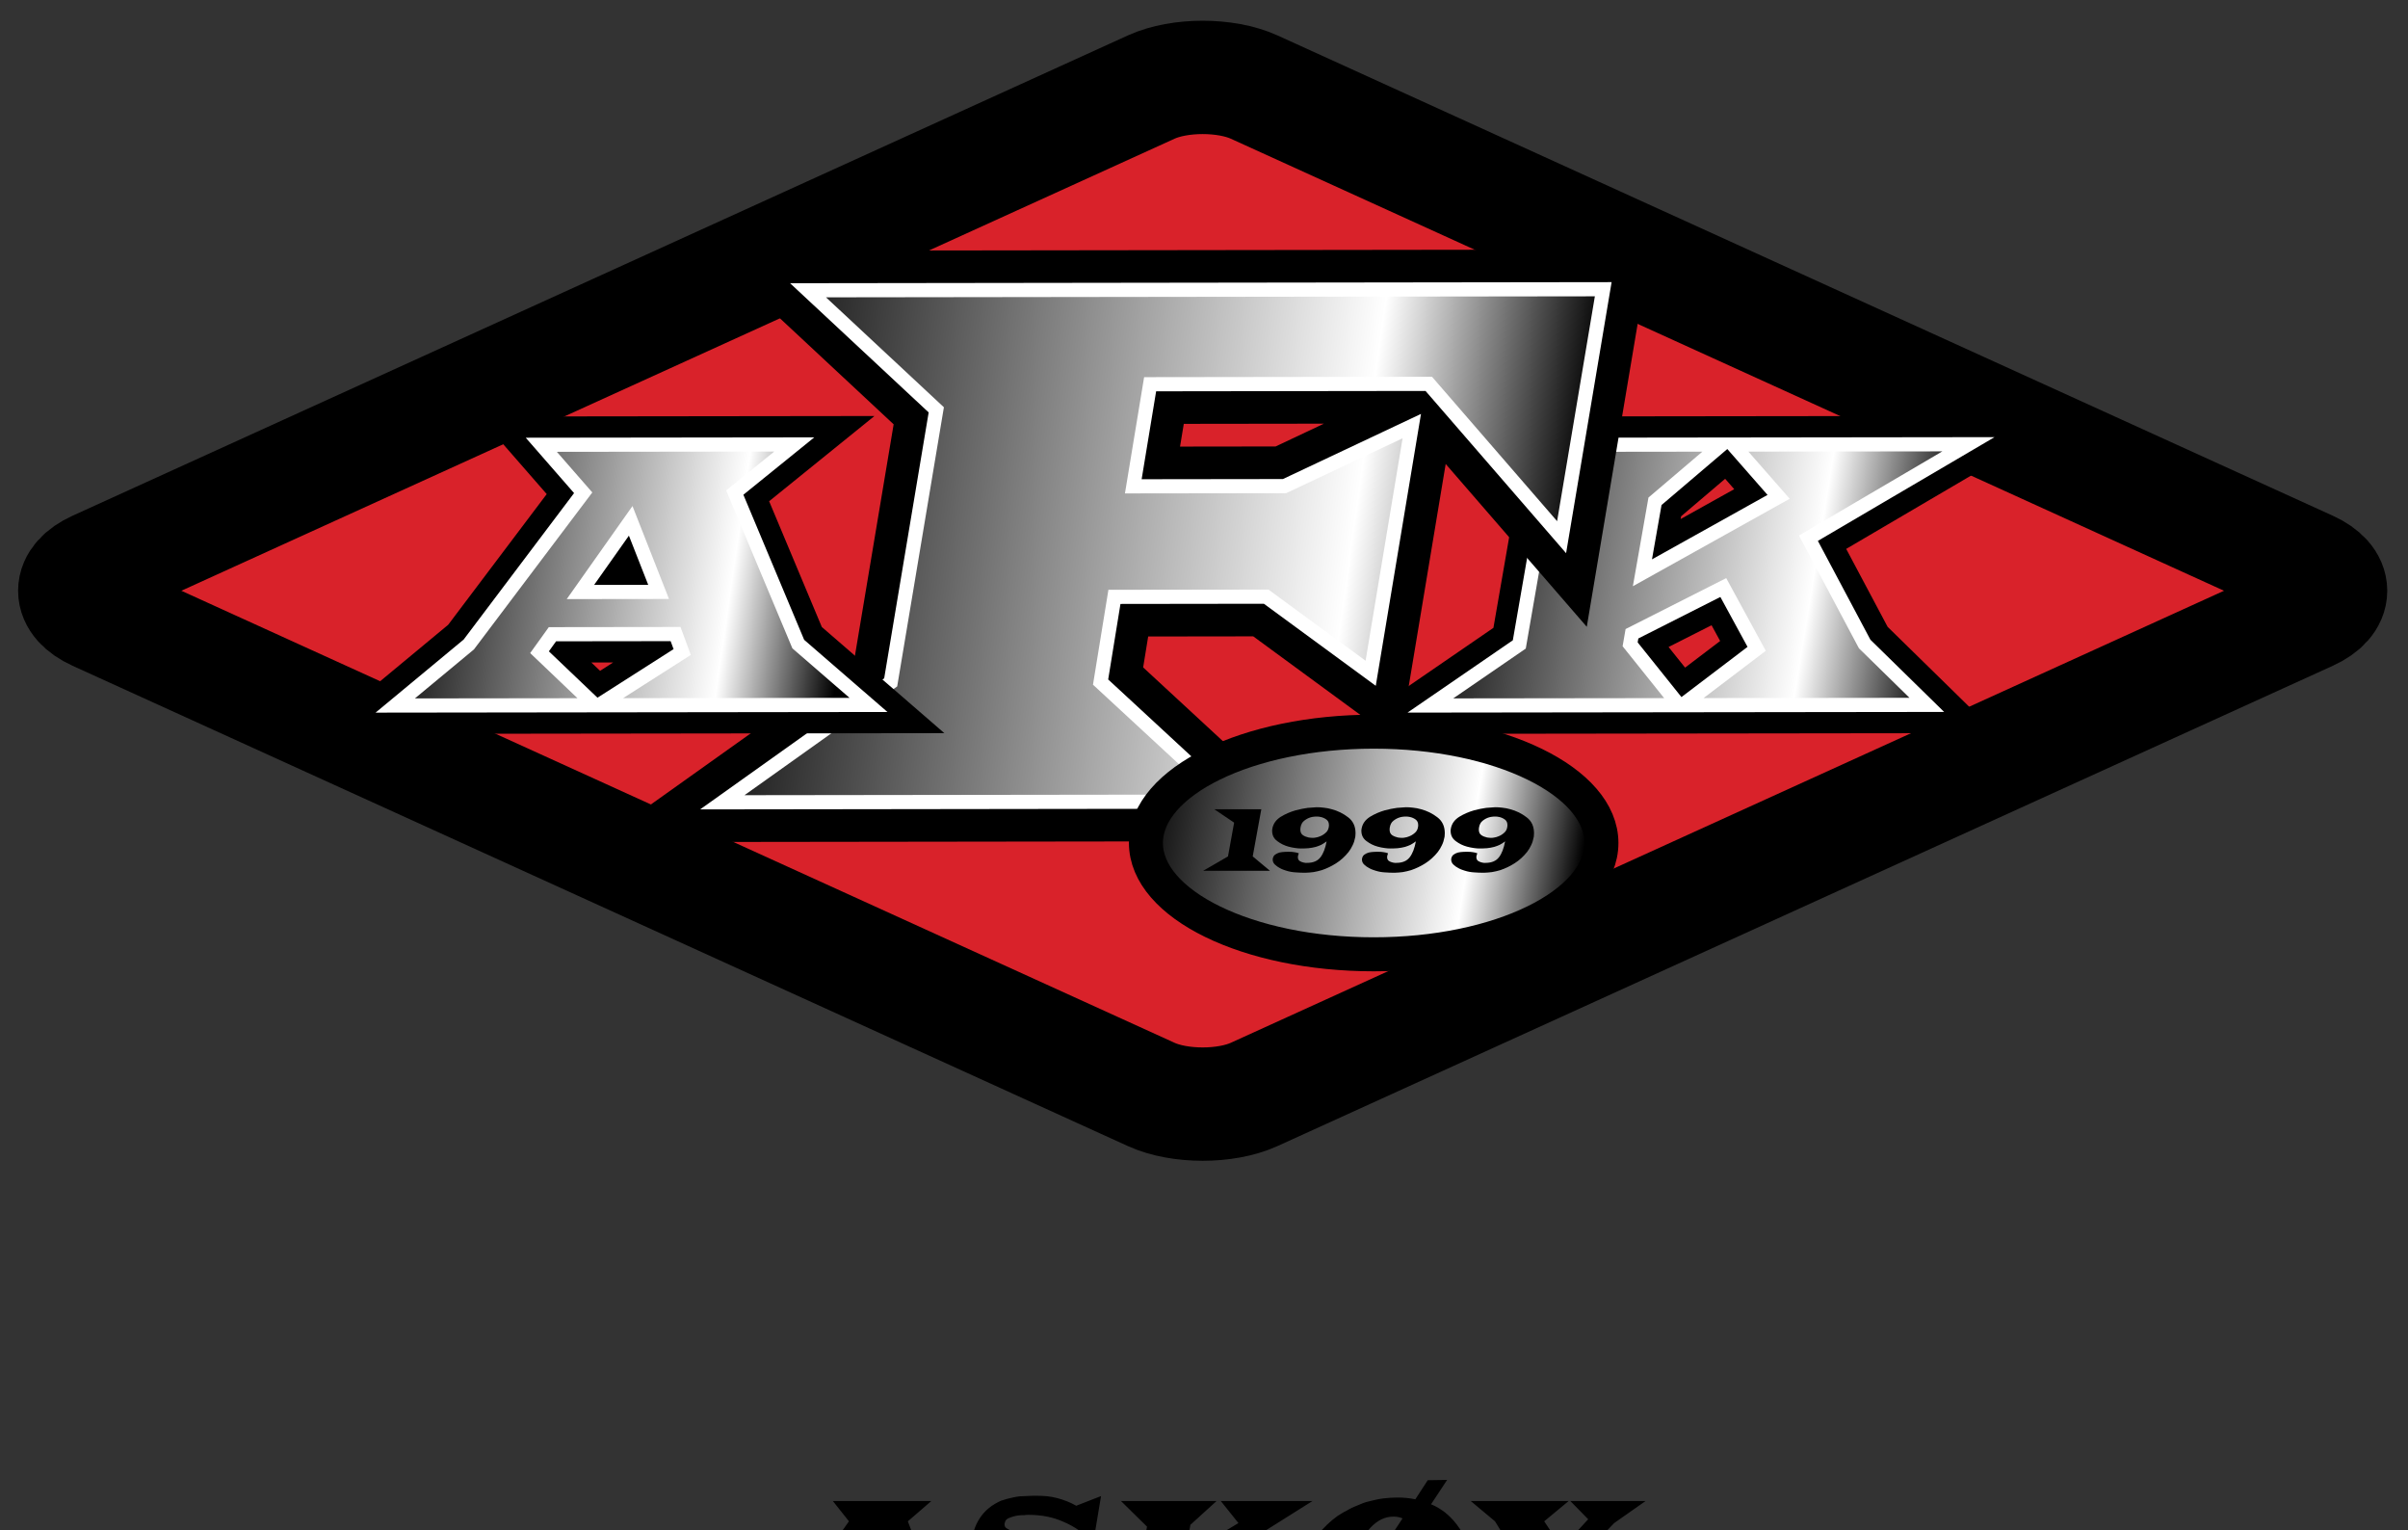 <?xml version="1.0" encoding="UTF-8" standalone="no"?>
<svg viewBox="0 0 850 540" version="1.1" xmlns="http://www.w3.org/2000/svg" xmlns:xlink="http://www.w3.org/1999/xlink">
    <rect x="0" y="0" width="850" height="540" fill="#333333" stroke="none"/>
    <title>Askøy Fotballklubb Logo</title>
    <desc>What she said</desc>
    <defs>
        <linearGradient id="gradient" gradientTransform="rotate(-85.5)" x1="0" y1="0" x2="0" y2="1">
            <stop class="stop-start-end" offset="0"></stop>
            <stop class="stop-middle" offset="75%"></stop>
            <stop class="stop-start-end" offset="100%"></stop>
        </linearGradient>
        <style type="text/css">
            .stop-start-end {
                stop-color: #000;
            }

            .stop-middle {
                stop-color: #fff;
            }

            .letter-stroke-outer {
                stroke: #000;
                stroke-width: 20;
            }

            .letter-stroke-outer-big {
                stroke: #000;
                stroke-width: 28;
            }

            .letter-stroke-inner {
                stroke: #fff;
                stroke-width: 5;
                fill: transparent;
            }

            #ellipse, .letter-fill {
                fill: url(#gradient);
            }

            .word, .digit {
                fill: #000;
            }

            #ellipse {
                stroke: #000;
                stroke-width: 12;
            }

            #shape {
                stroke: #000;
                stroke-width: 40;
                fill: #D9222A;
            }

            #text {
                -webkit-transform: translate(0, 0);
                transform: translate(0, 100);
            }
        </style>

        <path id="k-shape" d="M498.359,87.93 L518.209,125.263 L540.141,146.74 L453.905,146.849 L480.087,126.965 L468.305,105.338 L436.069,121.645 L435.422,125.368 L452.624,146.851 L364.909,146.963 L396.295,125.418 L404.794,76.469 L380.891,54.994 L467.718,54.884 L444.199,74.903 L439.761,100.135 L487.841,73.33 L471.661,54.879 L554.842,54.773 L498.359,87.93 L498.359,87.93 Z"></path>
        <path id="f-shape" d="M425.927,0.065 L411.23,87.564 L364.339,33.459 L265.983,33.589 L260.042,69.618 L313.418,69.547 L358.346,48.363 L343.833,135.591 L306.95,108.556 L253.386,108.627 L248.497,138.696 L294.136,180.886 L114.968,181.122 L174.404,138.794 L190.497,42.626 L145.232,0.436 L425.927,0.065 L425.927,0.065 Z"></path>
        <path id="a-shape" d="M119.375,71.826 L141.778,125.285 L166.568,146.758 L71.363,146.88 L100.81,128.094 L98.47,121.755 L55.007,121.811 L50.448,128.158 L70.082,146.881 L-0.484,146.971 L25.482,125.433 L65.859,71.894 L51.076,54.957 L140.368,54.844 L119.375,71.826 L119.375,71.826 Z M64.886,106.91 L92.482,106.875 L82.631,81.799 L64.886,106.91 L64.886,106.91 Z"></path>

    </defs>


    <g id="logo">

        <path id="shape" d="M815.187,216.733 C825.175,212.188 825.175,204.752 815.187,200.207 L442.693,30.722 C432.705,26.177 416.362,26.177 406.374,30.722 L33.88,200.207 C23.892,204.752 23.892,212.188 33.88,216.733 L406.374,386.218 C416.362,390.763 432.705,390.763 442.693,386.218 L815.187,216.733 L815.187,216.733 Z"></path>

        <g id="afk" transform="translate(140, 102)">
            <g id="K">
                <use xlink:href="#k-shape" class="letter-stroke-outer"></use>
                <use xlink:href="#k-shape" class="letter-fill"></use>
                <use xlink:href="#k-shape" class="letter-stroke-inner"></use>
            </g>
            <g id="F">
                <use xlink:href="#f-shape" class="letter-stroke-outer-big"></use>
                <use xlink:href="#f-shape" class="letter-fill"></use>
                <use xlink:href="#f-shape" class="letter-stroke-inner"></use>
            </g>
            <g id="A">
                <use xlink:href="#a-shape" class="letter-stroke-outer"></use>
                <use xlink:href="#a-shape" class="letter-fill"></use>
                <use xlink:href="#a-shape" class="letter-stroke-inner"></use>
            </g>
        </g>

        <g id="year" transform="translate(405, 258)">
            <path id="ellipse" d="M79.895,0.196 C124.295,0.196 160.29,17.784 160.29,39.48 C160.29,61.176 124.295,78.764 79.895,78.764 C35.495,78.764 -0.5,61.176 -0.5,39.48 C-0.5,17.784 35.495,0.196 79.895,0.196 L79.895,0.196 Z"></path>
            <path class="digit" d="M37.196,44.217 L43.281,49.296 L19.692,49.296 L28.467,44.217 L30.632,32.3 L23.635,27.578 L40.227,27.578 L37.196,44.217"></path>
            <path class="digit" d="M61.346,40.147 C60.708,40.44 60.07,40.668 59.432,40.863 C58.588,41.091 57.745,41.221 56.879,41.319 C56.036,41.384 55.17,41.417 54.235,41.417 C53.688,41.417 53.027,41.384 52.23,41.254 C51.455,41.156 50.657,40.993 49.814,40.765 C48.378,40.375 47.056,39.724 45.848,38.812 C44.663,37.933 44.071,36.761 44.048,35.23 L44.048,34.97 C44.048,34.872 44.048,34.774 44.093,34.644 C44.093,34.612 44.093,34.579 44.116,34.514 C44.116,34.449 44.116,34.416 44.139,34.351 C44.458,32.658 45.438,31.29 47.079,30.248 C48.72,29.239 50.475,28.49 52.389,27.936 C53.848,27.546 55.238,27.285 56.605,27.09 C57.95,26.96 58.998,26.895 59.751,26.862 C60.503,26.862 61.346,26.895 62.28,27.025 C63.215,27.123 64.149,27.285 65.129,27.578 C67.226,28.132 69.14,29.076 70.872,30.411 C72.605,31.714 73.471,33.569 73.493,35.979 C73.493,36.24 73.493,36.5 73.448,36.793 C73.448,37.054 73.425,37.314 73.334,37.607 C73.174,38.519 72.901,39.398 72.468,40.277 C72.08,41.124 71.602,41.905 71.032,42.654 C69.756,44.249 68.297,45.585 66.611,46.659 C64.97,47.701 63.306,48.483 61.574,49.069 C60.594,49.361 59.614,49.589 58.634,49.752 C57.677,49.882 56.742,49.948 55.808,49.98 C54.646,49.98 53.483,49.948 52.321,49.85 C51.181,49.785 50.065,49.589 48.971,49.231 C48.743,49.166 48.424,49.069 48.013,48.906 C47.649,48.776 47.261,48.613 46.806,48.352 C46.167,48.027 45.598,47.636 45.051,47.115 C44.526,46.626 44.276,46.073 44.253,45.389 L44.253,45.291 L44.253,45.194 C44.253,45.194 44.253,45.194 44.253,45.128 C44.253,45.096 44.253,45.063 44.276,45.031 C44.39,44.38 44.663,43.891 45.142,43.566 C45.598,43.24 46.099,43.012 46.646,42.849 C46.965,42.784 47.284,42.752 47.603,42.687 C47.922,42.654 48.196,42.654 48.424,42.621 C48.72,42.621 49.016,42.621 49.313,42.589 L50.178,42.589 C50.748,42.589 51.295,42.621 51.865,42.719 C52.412,42.784 52.936,42.914 53.46,43.11 C53.438,43.175 53.415,43.273 53.369,43.403 C53.346,43.501 53.324,43.598 53.278,43.696 C53.278,43.761 53.278,43.794 53.233,43.859 C53.233,43.891 53.233,43.924 53.187,44.022 C53.187,44.087 53.187,44.152 53.141,44.282 L53.141,44.51 C53.141,45.096 53.346,45.52 53.779,45.845 C54.19,46.106 54.646,46.268 55.192,46.398 C55.398,46.431 55.603,46.464 55.808,46.496 L56.378,46.496 C58.52,46.496 60.092,45.845 61.118,44.51 C62.121,43.208 62.827,41.352 63.283,38.909 C62.645,39.398 62.007,39.789 61.346,40.147 L61.346,40.147 Z M59.523,37.542 C59.933,37.477 60.343,37.379 60.799,37.184 C61.528,36.923 62.212,36.533 62.873,35.947 C63.511,35.425 63.898,34.742 64.035,33.895 C64.058,33.765 64.058,33.667 64.081,33.537 C64.081,33.407 64.081,33.309 64.104,33.179 C64.104,32.3 63.807,31.649 63.192,31.193 C62.599,30.769 61.961,30.476 61.232,30.314 C61.004,30.248 60.753,30.216 60.48,30.183 C60.252,30.183 60.024,30.183 59.773,30.151 C59.454,30.151 59.112,30.151 58.725,30.216 C58.36,30.248 57.996,30.314 57.585,30.444 C56.811,30.672 56.081,31.062 55.375,31.616 C54.691,32.137 54.258,32.918 54.076,33.993 C54.076,34.123 54.076,34.253 54.03,34.384 C54.03,34.514 54.03,34.612 54.007,34.742 C54.007,35.653 54.304,36.305 54.919,36.728 C55.512,37.119 56.172,37.379 56.925,37.542 C57.175,37.575 57.426,37.607 57.699,37.64 C57.95,37.64 58.178,37.64 58.429,37.672 C58.748,37.672 59.112,37.64 59.523,37.542 L59.523,37.542 Z"></path>
            <path class="digit" d="M92.85,40.147 C92.212,40.44 91.574,40.668 90.936,40.863 C90.092,41.091 89.249,41.221 88.383,41.319 C87.54,41.384 86.674,41.417 85.739,41.417 C85.193,41.417 84.531,41.384 83.734,41.254 C82.959,41.156 82.161,40.993 81.318,40.765 C79.882,40.375 78.56,39.724 77.352,38.812 C76.167,37.933 75.575,36.761 75.552,35.23 L75.552,34.97 C75.552,34.872 75.552,34.774 75.598,34.644 C75.598,34.612 75.598,34.579 75.62,34.514 C75.62,34.449 75.62,34.416 75.643,34.351 C75.962,32.658 76.942,31.29 78.583,30.248 C80.224,29.239 81.979,28.49 83.893,27.936 C85.352,27.546 86.742,27.285 88.11,27.09 C89.454,26.96 90.503,26.895 91.255,26.862 C92.007,26.862 92.85,26.895 93.784,27.025 C94.719,27.123 95.653,27.285 96.633,27.578 C98.73,28.132 100.645,29.076 102.377,30.411 C104.109,31.714 104.975,33.569 104.997,35.979 C104.997,36.24 104.997,36.5 104.952,36.793 C104.952,37.054 104.929,37.314 104.838,37.607 C104.678,38.519 104.405,39.398 103.972,40.277 C103.584,41.124 103.106,41.905 102.536,42.654 C101.26,44.249 99.801,45.585 98.115,46.659 C96.474,47.701 94.81,48.483 93.078,49.069 C92.098,49.361 91.118,49.589 90.138,49.752 C89.181,49.882 88.246,49.948 87.312,49.98 C86.15,49.98 84.987,49.948 83.825,49.85 C82.685,49.785 81.569,49.589 80.475,49.231 C80.247,49.166 79.928,49.069 79.517,48.906 C79.153,48.776 78.766,48.613 78.31,48.352 C77.671,48.027 77.102,47.636 76.555,47.115 C76.031,46.626 75.78,46.073 75.757,45.389 L75.757,45.291 L75.757,45.194 C75.757,45.194 75.757,45.194 75.757,45.128 C75.757,45.096 75.757,45.063 75.78,45.031 C75.894,44.38 76.167,43.891 76.646,43.566 C77.102,43.24 77.603,43.012 78.15,42.849 C78.469,42.784 78.788,42.752 79.107,42.687 C79.426,42.654 79.7,42.654 79.928,42.621 C80.224,42.621 80.52,42.621 80.817,42.589 L81.683,42.589 C82.252,42.589 82.799,42.621 83.369,42.719 C83.916,42.784 84.44,42.914 84.965,43.11 C84.942,43.175 84.919,43.273 84.873,43.403 C84.851,43.501 84.828,43.598 84.782,43.696 C84.782,43.761 84.782,43.794 84.737,43.859 C84.737,43.891 84.737,43.924 84.691,44.022 C84.691,44.087 84.691,44.152 84.645,44.282 L84.645,44.51 C84.645,45.096 84.851,45.52 85.284,45.845 C85.694,46.106 86.15,46.268 86.697,46.398 C86.902,46.431 87.107,46.464 87.312,46.496 L87.882,46.496 C90.024,46.496 91.597,45.845 92.622,44.51 C93.625,43.208 94.332,41.352 94.787,38.909 C94.149,39.398 93.511,39.789 92.85,40.147 L92.85,40.147 Z M91.027,37.542 C91.437,37.477 91.847,37.379 92.303,37.184 C93.032,36.923 93.716,36.533 94.377,35.947 C95.015,35.425 95.403,34.742 95.539,33.895 C95.562,33.765 95.562,33.667 95.585,33.537 C95.585,33.407 95.585,33.309 95.608,33.179 C95.608,32.3 95.311,31.649 94.696,31.193 C94.104,30.769 93.465,30.476 92.736,30.314 C92.508,30.248 92.258,30.216 91.984,30.183 C91.756,30.183 91.528,30.183 91.278,30.151 C90.958,30.151 90.617,30.151 90.229,30.216 C89.865,30.248 89.5,30.314 89.09,30.444 C88.315,30.672 87.585,31.062 86.879,31.616 C86.195,32.137 85.762,32.918 85.58,33.993 C85.58,34.123 85.58,34.253 85.534,34.384 C85.534,34.514 85.534,34.612 85.512,34.742 C85.512,35.653 85.808,36.305 86.423,36.728 C87.016,37.119 87.677,37.379 88.429,37.542 C88.679,37.575 88.93,37.607 89.204,37.64 C89.454,37.64 89.682,37.64 89.933,37.672 C90.252,37.672 90.617,37.64 91.027,37.542 L91.027,37.542 Z"></path>
            <path class="digit" d="M124.354,40.147 C123.716,40.44 123.078,40.668 122.44,40.863 C121.596,41.091 120.753,41.221 119.887,41.319 C119.044,41.384 118.178,41.417 117.244,41.417 C116.696,41.417 116.036,41.384 115.238,41.254 C114.463,41.156 113.665,40.993 112.822,40.765 C111.386,40.375 110.064,39.724 108.857,38.812 C107.671,37.933 107.079,36.761 107.056,35.23 L107.056,34.97 C107.056,34.872 107.056,34.774 107.102,34.644 C107.102,34.612 107.102,34.579 107.124,34.514 C107.124,34.449 107.124,34.416 107.147,34.351 C107.466,32.658 108.446,31.29 110.087,30.248 C111.728,29.239 113.483,28.49 115.397,27.936 C116.856,27.546 118.246,27.285 119.614,27.09 C120.958,26.96 122.007,26.895 122.759,26.862 C123.511,26.862 124.354,26.895 125.289,27.025 C126.223,27.123 127.157,27.285 128.138,27.578 C130.234,28.132 132.149,29.076 133.881,30.411 C135.613,31.714 136.479,33.569 136.502,35.979 C136.502,36.24 136.502,36.5 136.456,36.793 C136.456,37.054 136.433,37.314 136.342,37.607 C136.183,38.519 135.909,39.398 135.476,40.277 C135.089,41.124 134.61,41.905 134.04,42.654 C132.764,44.249 131.305,45.585 129.619,46.659 C127.978,47.701 126.314,48.483 124.582,49.069 C123.602,49.361 122.622,49.589 121.642,49.752 C120.685,49.882 119.751,49.948 118.816,49.98 C117.654,49.98 116.491,49.948 115.329,49.85 C114.19,49.785 113.073,49.589 111.979,49.231 C111.751,49.166 111.432,49.069 111.022,48.906 C110.657,48.776 110.27,48.613 109.814,48.352 C109.176,48.027 108.606,47.636 108.059,47.115 C107.535,46.626 107.284,46.073 107.261,45.389 L107.261,45.291 L107.261,45.194 C107.261,45.194 107.261,45.194 107.261,45.128 C107.261,45.096 107.261,45.063 107.284,45.031 C107.398,44.38 107.671,43.891 108.15,43.566 C108.606,43.24 109.107,43.012 109.654,42.849 C109.973,42.784 110.292,42.752 110.611,42.687 C110.931,42.654 111.204,42.654 111.432,42.621 C111.728,42.621 112.025,42.621 112.321,42.589 L113.187,42.589 C113.756,42.589 114.304,42.621 114.873,42.719 C115.42,42.784 115.944,42.914 116.469,43.11 C116.446,43.175 116.423,43.273 116.378,43.403 C116.355,43.501 116.332,43.598 116.286,43.696 C116.286,43.761 116.286,43.794 116.241,43.859 C116.241,43.891 116.241,43.924 116.195,44.022 C116.195,44.087 116.195,44.152 116.15,44.282 L116.15,44.51 C116.15,45.096 116.355,45.52 116.788,45.845 C117.198,46.106 117.654,46.268 118.201,46.398 C118.406,46.431 118.611,46.464 118.816,46.496 L119.386,46.496 C121.528,46.496 123.101,45.845 124.126,44.51 C125.129,43.208 125.836,41.352 126.292,38.909 C125.653,39.398 125.015,39.789 124.354,40.147 L124.354,40.147 Z M122.531,37.542 C122.941,37.477 123.351,37.379 123.807,37.184 C124.537,36.923 125.22,36.533 125.881,35.947 C126.519,35.425 126.907,34.742 127.043,33.895 C127.066,33.765 127.066,33.667 127.089,33.537 C127.089,33.407 127.089,33.309 127.112,33.179 C127.112,32.3 126.816,31.649 126.2,31.193 C125.608,30.769 124.97,30.476 124.24,30.314 C124.012,30.248 123.762,30.216 123.488,30.183 C123.26,30.183 123.032,30.183 122.782,30.151 C122.463,30.151 122.121,30.151 121.733,30.216 C121.369,30.248 121.004,30.314 120.594,30.444 C119.819,30.672 119.089,31.062 118.383,31.616 C117.699,32.137 117.266,32.918 117.084,33.993 C117.084,34.123 117.084,34.253 117.038,34.384 C117.038,34.514 117.038,34.612 117.016,34.742 C117.016,35.653 117.312,36.305 117.927,36.728 C118.52,37.119 119.181,37.379 119.933,37.542 C120.183,37.575 120.434,37.607 120.708,37.64 C120.958,37.64 121.186,37.64 121.437,37.672 C121.756,37.672 122.121,37.64 122.531,37.542 L122.531,37.542 Z"></path>
        </g>

        <g id="text">
            <path class="word" id="askoy" d="M320.466,436.854 L328.947,459.337 L338.455,468.35 L301.519,468.35 L313.01,460.477 L312.121,457.887 L295.226,457.887 L293.448,460.477 L300.972,468.35 L273.543,468.35 L283.735,459.337 L299.672,436.854 L293.995,429.705 L328.742,429.705 L320.466,436.854 L320.466,436.854 Z M299.125,451.567 L309.864,451.567 L306.17,440.998 L299.125,451.567 L299.125,451.567 Z M343.448,450.531 C343.858,451.463 344.406,452.395 344.953,453.328 C345.5,454.156 346.116,454.986 346.8,455.814 C348.305,457.472 350.22,458.819 352.614,459.959 C354.939,460.995 357.333,461.824 359.864,462.342 C361.3,462.652 362.6,462.86 363.968,463.067 C365.268,463.171 366.567,463.274 367.798,463.274 L369.508,463.274 C370.261,463.274 371.013,463.274 371.834,463.067 C372.928,462.86 373.886,462.548 374.912,462.135 C375.801,461.72 376.349,461.099 376.553,460.27 L376.553,459.959 L376.553,459.855 C376.553,459.44 376.485,459.026 376.143,458.819 C375.938,458.508 375.664,458.197 375.391,458.093 C375.322,458.093 375.254,458.093 375.186,457.99 L375.049,457.99 C374.638,457.887 374.296,457.783 373.818,457.679 C373.339,457.576 372.86,457.576 372.381,457.472 L371.629,457.472 C371.355,457.472 371.15,457.472 370.876,457.368 L370.534,457.368 L370.261,457.368 L363.968,456.643 C362.805,456.539 361.437,456.436 359.796,456.229 C358.222,456.022 356.581,455.711 354.802,455.296 C351.93,454.571 349.262,453.432 346.731,451.774 C344.337,450.116 343.175,447.63 343.106,444.314 C343.106,444.003 343.106,443.692 343.175,443.278 C343.175,442.967 343.243,442.553 343.311,442.138 C343.653,440.17 344.337,438.305 345.363,436.543 C346.389,434.782 347.62,433.331 349.057,432.191 C350.425,431.052 351.793,430.327 353.298,429.602 C354.802,429.083 356.376,428.67 357.949,428.358 C359.385,428.048 360.753,427.944 362.121,427.944 C363.558,427.84 364.857,427.84 366.088,427.84 C368.551,427.84 370.945,428.048 373.202,428.67 C375.527,429.29 377.716,430.12 379.905,431.363 L388.66,427.944 L385.924,444.314 C382.71,441.102 379.221,438.616 375.459,437.061 C371.834,435.404 367.73,434.574 363.079,434.574 C362.669,434.574 362.121,434.574 361.506,434.678 C360.89,434.678 360.275,434.678 359.59,434.782 C358.496,434.885 357.402,435.196 356.376,435.611 C355.35,435.922 354.802,436.543 354.666,437.476 C354.666,437.476 354.666,437.476 354.597,437.579 C354.597,437.579 354.597,437.579 354.597,437.683 C354.597,437.683 354.597,437.683 354.597,437.786 C354.597,437.786 354.597,437.786 354.597,437.89 C354.597,438.408 354.734,438.823 355.076,439.133 C355.35,439.34 355.692,439.548 356.102,439.755 C356.17,439.755 356.239,439.755 356.376,439.962 C356.513,439.962 356.649,439.962 356.718,440.066 C357.812,440.274 358.838,440.48 359.932,440.687 C361.027,440.791 362.053,440.895 363.147,441.102 L369.235,441.724 C370.329,441.828 371.629,441.931 373.133,442.138 C374.638,442.345 376.143,442.656 377.716,443.071 C380.589,443.692 383.257,444.935 385.651,446.593 C388.045,448.251 389.208,450.737 389.276,454.156 C389.276,454.467 389.276,454.779 389.208,455.192 C389.208,455.607 389.208,455.918 389.071,456.436 C388.66,458.923 387.634,461.099 385.993,463.171 C384.42,464.932 382.71,466.383 380.794,467.315 C378.4,468.558 376.007,469.283 373.544,469.698 C371.15,470.008 368.756,470.216 366.431,470.216 C363.284,470.216 360.138,469.905 357.06,469.18 C354.119,468.454 351.177,467.418 348.373,466.175 L340.096,469.905 L343.448,450.531 L343.448,450.531 Z M441.192,443.588 L448.716,459.337 L457.128,468.35 L423.613,468.35 L433.872,460.062 L429.427,450.944 L416.841,457.783 L416.567,459.337 L423.134,468.35 L389.071,468.35 L401.383,459.337 L404.871,438.72 L395.706,429.705 L429.427,429.705 L420.193,438.097 L418.346,448.769 L437.156,437.476 L430.931,429.705 L463.285,429.705 L441.192,443.588 L441.192,443.588 Z M569.783,437.476 L553.503,454.467 L552.683,459.337 L561.917,468.35 L525.459,468.35 L537.772,459.337 L538.592,454.467 L527.718,436.854 L519.168,429.705 L553.709,429.705 L545.09,436.854 L551.315,446.179 L560.617,436.128 L554.325,429.705 L580.864,429.705 L569.783,437.476 L569.783,437.476 Z M515.336,439.548 C513.9,437.373 512.326,435.611 510.618,434.16 L510.48,434.16 L510.412,433.953 C508.77,432.71 506.992,431.571 505.146,430.845 L510.822,422.245 L503.983,422.349 L499.605,429.083 C497.553,428.67 495.501,428.462 493.38,428.462 C491.67,428.462 490.029,428.566 488.319,428.772 C486.608,428.98 484.899,429.394 483.257,429.809 C481.821,430.12 480.522,430.637 479.153,431.259 C477.785,431.777 476.486,432.399 475.117,433.227 C474.638,433.435 474.091,433.746 473.612,434.057 C473.134,434.368 472.655,434.678 472.108,434.989 C469.645,436.75 467.389,438.927 465.2,441.517 C463.079,444.107 461.711,447.111 461.164,450.531 C461.095,450.841 461.027,451.255 461.027,451.567 C460.958,451.878 460.958,452.291 460.958,452.602 C460.958,455.607 461.917,458.197 463.763,460.58 C465.541,462.86 467.593,464.725 469.851,466.072 C470.74,466.694 471.56,467.107 472.451,467.522 C472.929,467.729 473.34,467.937 473.75,468.144 L468.619,475.914 L475.254,476.121 L479.496,469.698 L479.631,469.698 C481.342,470.008 482.984,470.216 484.625,470.216 L485.241,470.216 L485.857,470.216 C487.634,470.216 489.686,470.008 492.013,469.595 C494.475,469.18 496.937,468.558 499.4,467.729 C503.504,466.279 507.265,464.206 510.753,461.305 C514.31,458.404 516.5,454.571 517.253,449.909 C517.388,449.494 517.388,448.977 517.388,448.562 C517.457,448.043 517.457,447.63 517.457,447.215 C517.457,444.314 516.772,441.724 515.336,439.548 L515.336,439.548 Z M478.811,452.706 L478.811,450.841 C478.949,450.22 479.017,449.494 479.084,448.873 C479.769,445.039 481.342,441.828 483.736,439.133 C486.267,436.439 488.935,435.196 491.876,435.196 C493.039,435.196 494.134,435.404 495.091,435.819 L480.043,458.612 C479.221,456.954 478.811,454.986 478.811,452.706 L478.811,452.706 Z M500.016,448.215 C499.947,448.836 499.878,449.354 499.81,449.873 C499.058,454.121 497.622,457.436 495.364,459.923 C493.039,462.513 490.302,463.756 487.155,463.756 C486.129,463.756 485.172,463.652 484.352,463.342 L499.058,441.066 C499.741,442.62 500.153,444.484 500.153,446.557 C500.084,447.076 500.084,447.593 500.016,448.215 L500.016,448.215 Z"></path>
            <path class="word" id="fotballklubb" d="M134.897,489.591 L131.751,507.929 L122.38,496.532 L102.612,496.532 L101.313,504.095 L112.052,504.095 L121.149,499.64 L118.003,517.979 L110.684,512.28 L99.877,512.28 L98.851,518.601 L107.948,527.511 L71.833,527.511 L83.871,518.601 L87.359,498.397 L78.331,489.591 L134.897,489.591 L134.897,489.591 Z M174.159,489.591 C177.032,490.419 179.63,491.869 182.024,493.735 C182.024,493.735 182.024,493.735 182.093,493.838 C182.093,493.838 182.161,493.838 182.23,493.942 C183.872,495.289 185.445,497.05 186.881,499.226 C188.317,501.298 188.933,503.888 188.933,506.789 C188.933,507.1 188.933,507.515 188.865,508.032 C188.865,508.551 188.865,508.965 188.728,509.379 C187.975,513.938 185.855,517.669 182.367,520.57 C178.947,523.367 175.253,525.438 171.286,526.889 C168.755,527.718 166.361,528.236 163.967,528.754 C161.641,529.169 159.658,529.272 157.948,529.376 L157.332,529.376 L156.717,529.376 C155.075,529.272 153.502,529.169 151.792,528.754 C150.219,528.547 148.714,528.133 147.141,527.615 C146.388,527.407 145.636,527.096 144.747,526.682 C143.926,526.268 143.105,525.853 142.216,525.232 C140.027,523.884 138.043,522.124 136.197,519.844 C134.418,517.565 133.529,514.975 133.529,512.074 L133.529,511.037 C133.598,510.623 133.598,510.312 133.666,510.001 C134.282,506.582 135.581,503.681 137.702,501.091 C139.754,498.605 142.011,496.532 144.473,494.77 C144.952,494.46 145.431,494.149 145.91,493.838 C146.388,493.527 146.867,493.216 147.415,493.01 C148.714,492.181 150.014,491.559 151.382,491.041 C152.681,490.419 153.98,490.006 155.349,489.694 C156.99,489.176 158.632,488.865 160.342,488.658 C161.984,488.451 163.693,488.244 165.335,488.244 C168.345,488.244 171.286,488.658 174.159,489.591 L174.159,489.591 Z M151.04,510.312 C150.971,510.83 150.971,511.452 150.971,512.074 C150.971,515.078 151.723,517.461 153.16,519.326 C154.596,521.087 156.58,521.916 159.179,522.02 C162.326,522.02 164.993,520.777 167.25,518.289 C169.439,515.7 170.944,512.487 171.628,508.447 C171.696,507.825 171.765,507.308 171.833,506.789 C171.902,506.168 171.902,505.65 171.902,505.131 C171.902,502.127 171.217,499.64 169.713,497.775 C168.276,495.911 166.293,494.978 163.83,494.874 C160.957,494.874 158.29,496.221 155.896,498.812 C153.502,501.402 151.997,504.614 151.313,508.447 C151.245,509.069 151.108,509.69 151.04,510.312 L151.04,510.312 Z M241.396,507.929 L232.298,496.324 L225.595,496.324 L221.833,518.601 L230.862,527.511 L194.816,527.511 L206.922,518.601 L210.684,496.324 L203.981,496.324 L190.917,507.929 L195.021,489.591 L243.516,489.591 L241.396,507.929 L241.396,507.929 Z M287.429,489.591 C289.207,489.591 290.986,489.694 292.764,489.901 C294.474,490.212 296.047,490.834 297.552,491.973 C297.688,492.077 297.825,492.181 298.099,492.388 C298.236,492.492 298.373,492.595 298.578,492.802 C299.262,493.423 299.809,494.253 300.425,495.185 C300.972,496.117 301.245,497.154 301.245,498.293 L301.245,498.501 L301.245,498.708 C301.245,498.812 301.245,498.916 301.177,499.018 L301.177,499.226 C300.835,501.298 299.946,502.853 298.305,504.095 C296.731,505.235 295.021,506.064 293.174,506.582 C292.08,506.996 290.986,507.204 289.823,507.411 C288.797,507.619 287.907,507.722 287.087,507.929 C287.77,508.032 288.592,508.136 289.618,508.343 C290.575,508.551 291.601,508.758 292.559,509.069 C294.474,509.69 296.184,510.519 297.825,511.659 C299.399,512.799 300.151,514.456 300.151,516.632 L300.151,517.15 C300.151,517.254 300.151,517.461 300.082,517.669 C299.809,519.636 298.988,521.295 297.688,522.745 C296.389,524.092 295.021,525.025 293.516,525.749 C293.311,525.853 293.037,525.957 292.764,526.06 C292.559,526.164 292.285,526.268 292.012,526.372 C290.301,526.889 288.592,527.2 286.813,527.407 C285.171,527.511 283.53,527.511 281.82,527.511 L238.933,527.511 L250.972,518.601 L254.46,498.397 L245.431,489.591 L287.429,489.591 L287.429,489.591 Z M277.442,520.57 L278.605,520.57 C279.016,520.57 279.494,520.57 279.905,520.362 C280.794,520.258 281.683,519.948 282.504,519.429 C283.325,518.808 283.872,517.876 284.145,516.425 C284.145,516.218 284.145,516.114 284.214,515.907 L284.214,515.492 C284.214,514.249 283.804,513.421 283.051,512.799 C282.299,512.28 281.478,511.97 280.589,511.97 C280.588,511.97 280.589,511.97 280.52,511.97 C280.52,511.97 280.52,511.97 280.452,511.97 L267.045,511.97 L265.609,520.57 L277.442,520.57 L277.442,520.57 Z M280.383,504.51 L281.136,504.51 C281.478,504.51 281.683,504.51 282.025,504.303 C282.846,504.199 283.667,503.888 284.419,503.37 C285.171,502.749 285.65,501.817 285.856,500.572 C285.924,500.469 285.924,500.263 285.992,500.055 L285.992,499.537 C285.992,498.397 285.65,497.568 284.83,497.05 C284.145,496.636 283.325,496.429 282.367,496.221 L282.025,496.221 L281.683,496.221 L269.713,496.221 L268.345,504.51 L280.383,504.51 L280.383,504.51 Z M342.764,496.532 L351.04,518.601 L360.411,527.511 L324.091,527.511 L335.445,519.74 L334.556,517.15 L318.003,517.15 L316.225,519.74 L323.612,527.511 L296.731,527.511 L306.718,518.601 L322.313,496.532 L316.772,489.591 L350.835,489.591 L342.764,496.532 L342.764,496.532 Z M321.834,511.037 L332.367,511.037 L328.674,500.676 L321.834,511.037 L321.834,511.037 Z M414.31,527.511 L358.154,527.511 L370.193,518.601 L373.681,498.397 L364.652,489.591 L400.699,489.591 L388.592,498.397 L384.898,519.948 L402.682,519.948 L417.799,507.1 L414.31,527.511 L414.31,527.511 Z M471.697,527.511 L415.541,527.511 L427.58,518.601 L431.068,498.397 L422.039,489.591 L458.017,489.591 L445.979,498.397 L442.287,519.948 L460.001,519.948 L475.186,507.1 L471.697,527.511 L471.697,527.511 Z M524.023,503.163 L531.479,518.601 L539.687,527.511 L506.855,527.511 L516.909,519.326 L512.533,510.416 L500.153,517.15 L499.878,518.601 L506.307,527.511 L472.861,527.511 L484.968,518.601 L488.387,498.397 L479.359,489.591 L512.533,489.591 L503.435,497.775 L501.658,508.24 L520.125,497.154 L513.969,489.591 L545.706,489.591 L524.023,503.163 L524.023,503.163 Z M595.639,527.511 L539.481,527.511 L551.52,518.601 L555.008,498.397 L545.979,489.591 L582.027,489.591 L569.92,498.397 L566.226,519.948 L584.01,519.948 L599.127,507.1 L595.639,527.511 L595.639,527.511 Z M654.804,498.397 L652.067,514.664 C652.067,514.767 652.067,514.871 651.932,515.078 C651.932,515.181 651.932,515.388 651.863,515.596 C651.588,517.15 651.11,518.601 650.358,520.155 C649.674,521.605 648.853,522.848 647.69,523.988 C646.46,525.232 644.886,526.164 643.038,526.889 C641.192,527.615 639.346,528.133 637.431,528.547 C635.652,528.858 634.01,529.065 632.301,529.169 C630.659,529.272 629.154,529.376 627.922,529.376 C626.964,529.376 626.007,529.272 624.912,529.169 C623.886,529.169 622.929,528.961 621.836,528.754 C619.168,528.34 616.637,527.511 614.243,526.164 C611.848,524.921 610.002,523.056 608.703,520.57 C608.428,520.051 608.224,519.533 608.087,518.912 C607.95,518.289 607.95,517.772 607.881,517.15 C607.881,516.735 607.881,516.322 607.95,515.907 C607.95,515.492 608.018,515.078 608.156,514.664 L610.891,498.397 L601.862,489.591 L636.952,489.591 L625.803,498.397 L623.341,512.799 C623.272,513.317 623.203,513.731 623.135,514.249 C623.135,514.664 623.135,515.078 623.066,515.492 C623.066,516.218 623.135,516.839 623.341,517.565 C623.476,518.186 623.751,518.808 624.229,519.326 C624.64,519.948 625.324,520.362 626.144,520.673 C626.964,521.087 627.855,521.295 628.744,521.398 C629.36,521.502 629.907,521.605 630.521,521.709 C631.069,521.709 631.616,521.709 632.095,521.813 C632.642,521.813 633.258,521.813 634.078,521.709 C634.832,521.605 635.583,521.502 636.405,521.295 C637.156,521.19 637.977,520.88 638.799,520.57 C639.55,520.258 640.166,519.948 640.782,519.533 C641.808,518.808 642.56,517.772 643.107,516.632 C643.586,515.388 643.929,514.146 644.202,512.799 L646.664,498.397 L638.593,489.591 L666.911,489.591 L654.804,498.397 L654.804,498.397 Z M708.156,489.591 C709.933,489.591 711.713,489.694 713.422,489.901 C715.201,490.212 716.774,490.834 718.279,491.973 C718.417,492.077 718.552,492.181 718.758,492.388 C718.962,492.492 719.099,492.595 719.305,492.802 C719.921,493.423 720.535,494.253 721.083,495.185 C721.699,496.117 721.972,497.154 721.972,498.293 L721.972,498.501 L721.972,498.708 C721.972,498.812 721.972,498.916 721.905,499.018 L721.905,499.226 C721.562,501.298 720.604,502.853 719.031,504.095 C717.457,505.235 715.748,506.064 713.902,506.582 C712.739,506.996 711.644,507.204 710.549,507.411 C709.523,507.619 708.566,507.722 707.746,507.929 C708.497,508.032 709.319,508.136 710.345,508.343 C711.303,508.551 712.26,508.758 713.286,509.069 C715.201,509.69 716.912,510.519 718.483,511.659 C720.125,512.799 720.879,514.456 720.879,516.632 L720.879,517.15 C720.879,517.254 720.879,517.461 720.81,517.669 C720.535,519.636 719.715,521.295 718.348,522.745 C717.116,524.092 715.748,525.025 714.244,525.749 C714.038,525.853 713.765,525.957 713.49,526.06 C713.286,526.164 713.012,526.268 712.739,526.372 C711.028,526.889 709.25,527.2 707.54,527.407 C705.898,527.511 704.257,527.511 702.478,527.511 L659.659,527.511 L671.698,518.601 L675.186,498.397 L666.157,489.591 L708.156,489.591 L708.156,489.591 Z M698.17,520.57 L699.333,520.57 C699.743,520.57 700.153,520.57 700.632,520.362 C701.521,520.258 702.409,519.948 703.231,519.429 C704.052,518.808 704.599,517.876 704.805,516.425 C704.872,516.218 704.872,516.114 704.94,515.907 L704.94,515.492 C704.94,514.249 704.53,513.421 703.779,512.799 C703.026,512.28 702.205,511.97 701.317,511.97 C701.317,511.97 701.317,511.97 701.248,511.97 C701.248,511.97 701.248,511.97 701.179,511.97 L687.772,511.97 L686.267,520.57 L698.17,520.57 L698.17,520.57 Z M701.042,504.51 L701.862,504.51 C702.137,504.51 702.409,504.51 702.753,504.303 C703.573,504.199 704.326,503.888 705.146,503.37 C705.898,502.749 706.376,501.817 706.582,500.572 C706.651,500.469 706.651,500.263 706.651,500.055 C706.651,499.952 706.651,499.744 706.72,499.537 C706.72,498.397 706.31,497.568 705.556,497.05 C704.805,496.636 704.052,496.429 703.094,496.221 L702.753,496.221 L702.409,496.221 L690.44,496.221 L689.072,504.51 L701.042,504.51 L701.042,504.51 Z M768.826,489.591 C770.605,489.591 772.383,489.694 774.093,489.901 C775.802,490.212 777.444,490.834 778.949,491.973 C779.086,492.077 779.224,492.181 779.428,492.388 C779.565,492.492 779.771,492.595 779.975,492.802 C780.591,493.423 781.207,494.253 781.755,495.185 C782.369,496.117 782.575,497.154 782.643,498.293 L782.643,498.501 C782.643,498.501 782.643,498.605 782.575,498.708 L782.575,499.018 L782.575,499.226 C782.233,501.298 781.276,502.853 779.702,504.095 C778.06,505.235 776.418,506.064 774.572,506.582 C773.409,506.996 772.314,507.204 771.221,507.411 C770.126,507.619 769.236,507.722 768.416,507.929 C769.169,508.032 769.989,508.136 771.015,508.343 C771.972,508.551 772.93,508.758 773.956,509.069 C775.802,509.69 777.582,510.519 779.155,511.659 C780.729,512.799 781.549,514.456 781.549,516.632 C781.549,516.735 781.549,516.943 781.48,517.15 L781.48,517.669 C781.207,519.636 780.385,521.295 779.018,522.745 C777.786,524.092 776.418,525.025 774.914,525.749 C774.641,525.853 774.435,525.957 774.162,526.06 C773.887,526.164 773.683,526.268 773.409,526.372 C771.631,526.889 769.92,527.2 768.211,527.407 C766.569,527.511 764.927,527.511 763.15,527.511 L720.331,527.511 L732.37,518.601 L735.858,498.397 L726.829,489.591 L768.826,489.591 L768.826,489.591 Z M758.84,520.57 L760.003,520.57 C760.413,520.57 760.823,520.57 761.302,520.362 C762.191,520.258 763.081,519.948 763.901,519.429 C764.721,518.808 765.202,517.876 765.475,516.425 C765.543,516.218 765.543,516.114 765.543,515.907 L765.543,515.492 C765.543,514.249 765.202,513.421 764.449,512.799 C763.697,512.28 762.875,511.97 761.987,511.97 C761.987,511.97 761.987,511.97 761.918,511.97 C761.918,511.97 761.918,511.97 761.849,511.97 L748.443,511.97 L746.939,520.57 L758.84,520.57 L758.84,520.57 Z M761.712,504.51 L762.534,504.51 C762.807,504.51 763.081,504.51 763.423,504.303 C764.243,504.199 764.996,503.888 765.816,503.37 C766.569,502.749 767.048,501.817 767.252,500.572 C767.321,500.469 767.321,500.263 767.321,500.055 C767.321,499.952 767.321,499.744 767.39,499.537 C767.39,498.397 766.98,497.568 766.226,497.05 C765.475,496.636 764.721,496.429 763.764,496.221 L763.423,496.221 L763.081,496.221 L751.112,496.221 L749.674,504.51 L761.712,504.51 L761.712,504.51 Z"></path>
        </g>
    </g>
</svg>
